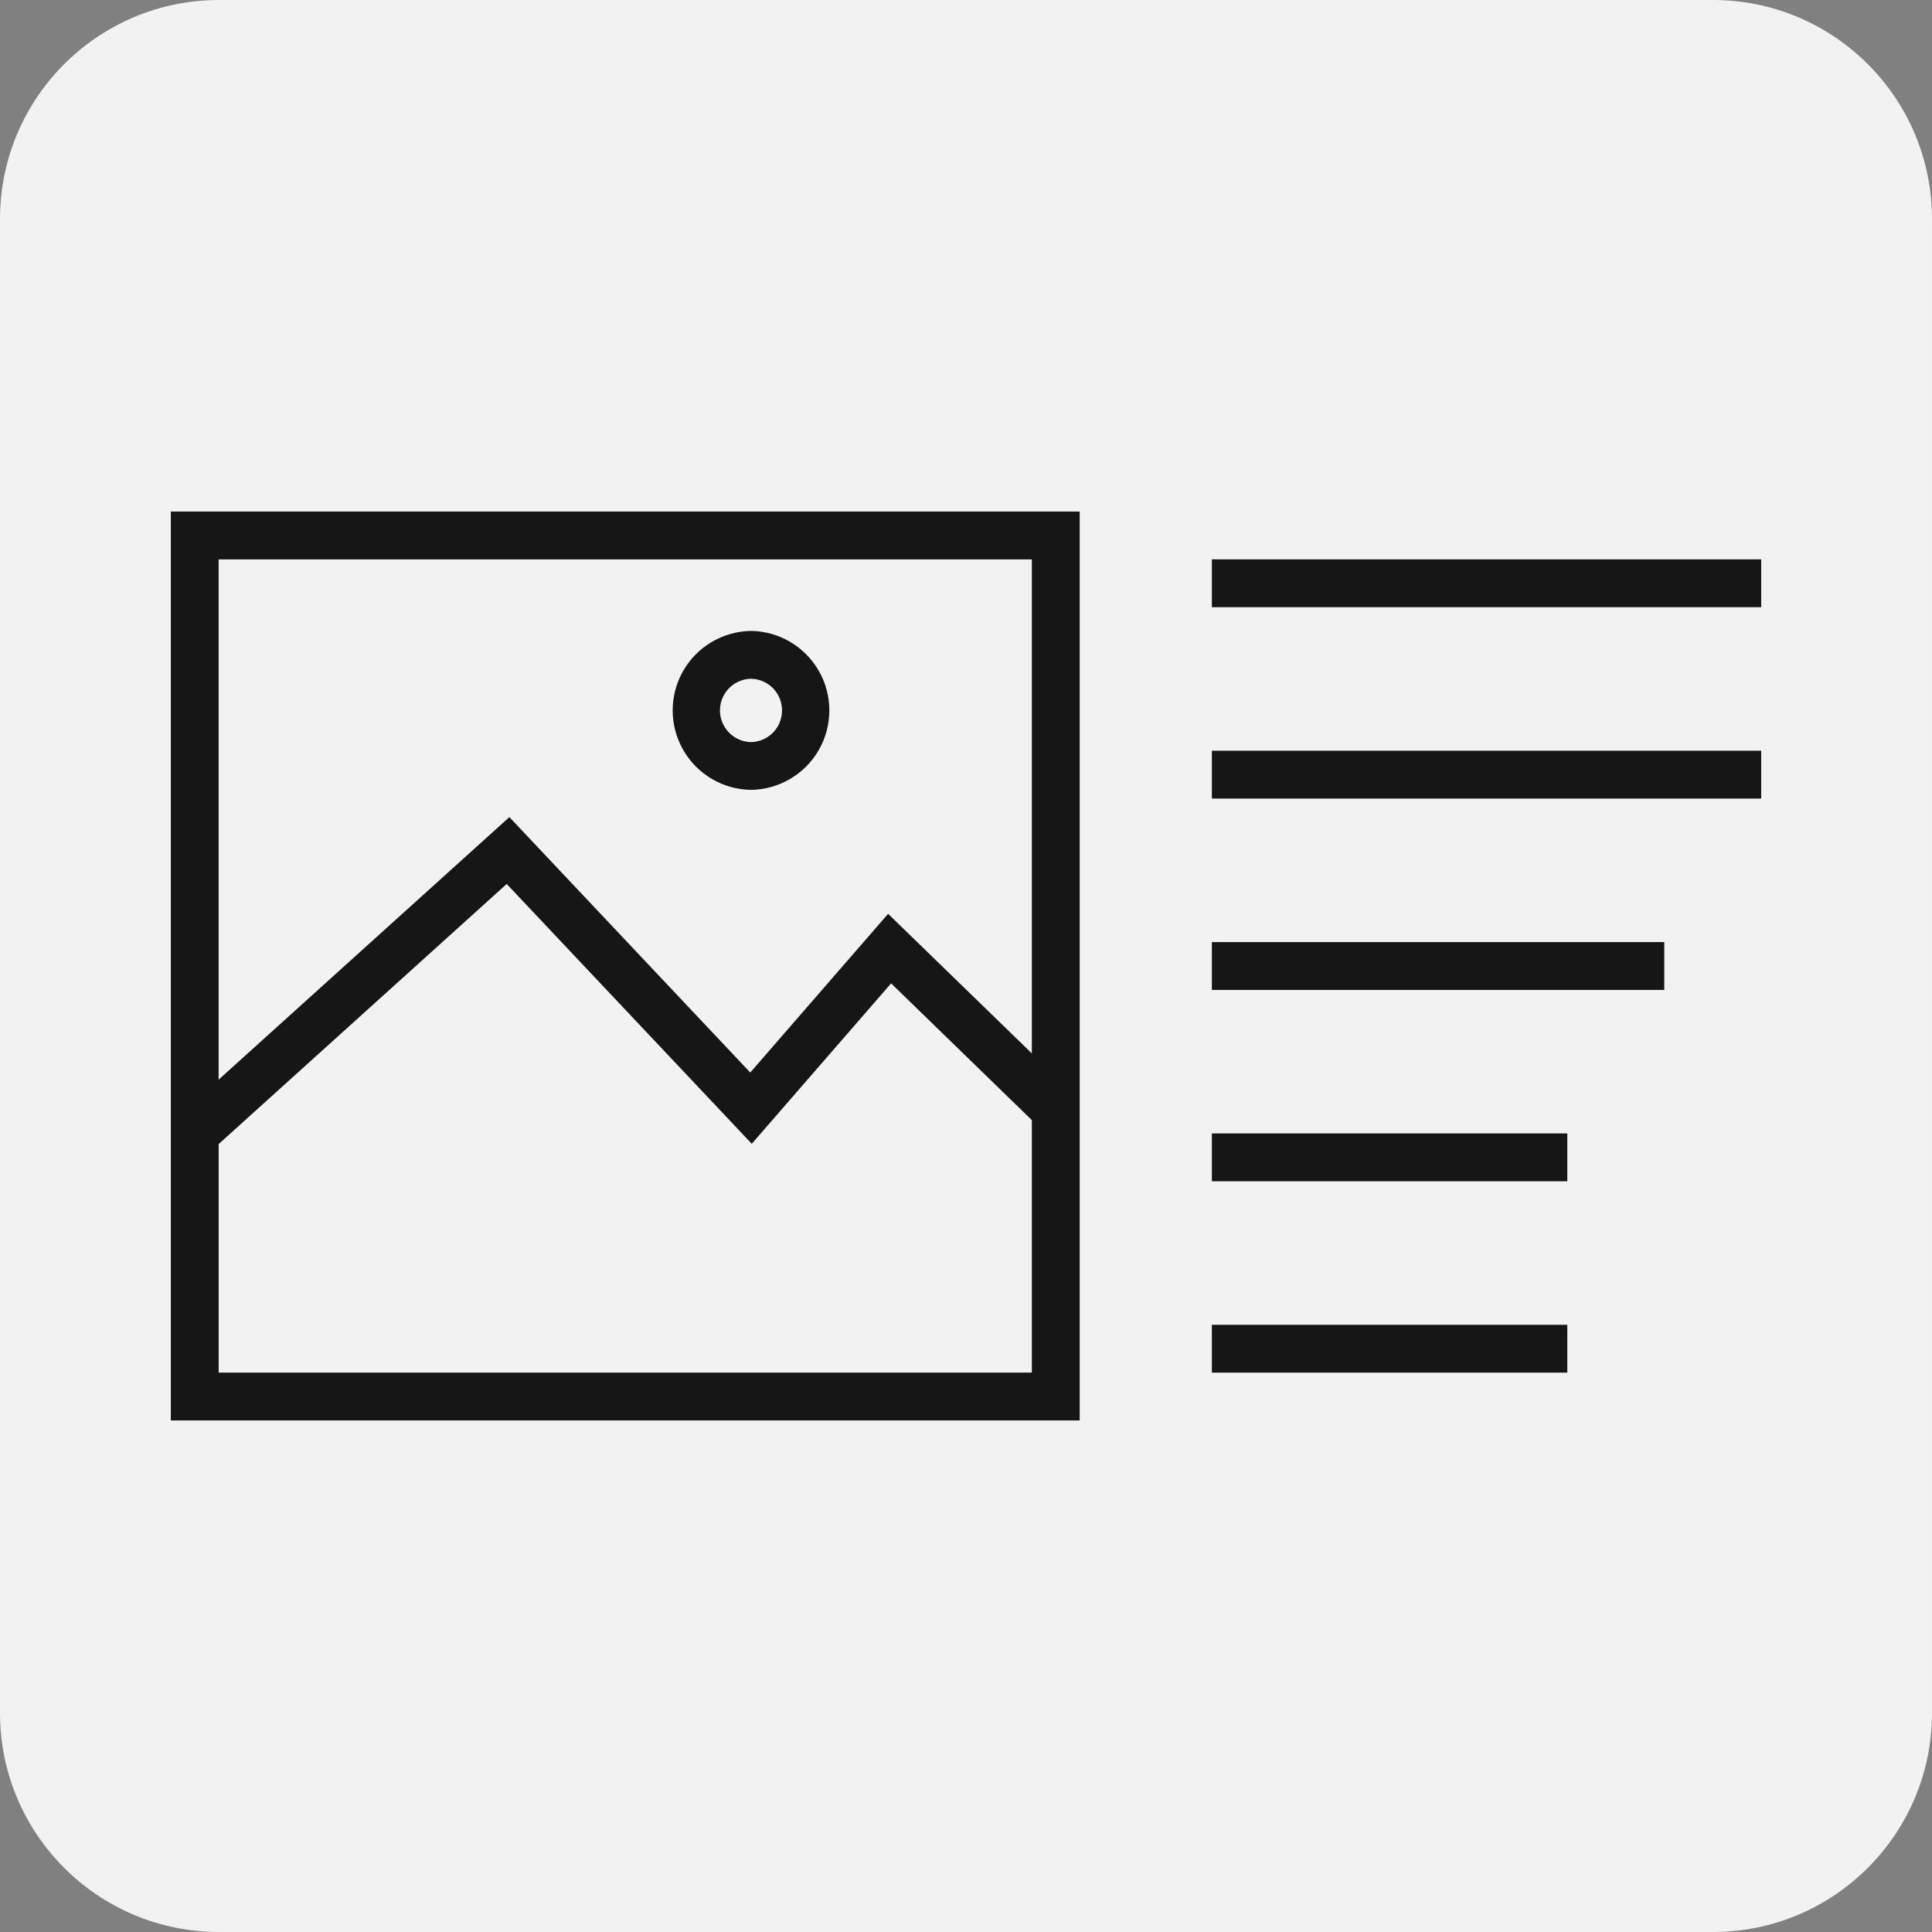 <?xml version="1.0" encoding="utf-8"?>
<!-- Generator: Adobe Illustrator 26.3.1, SVG Export Plug-In . SVG Version: 6.00 Build 0)  -->
<svg version="1.1" id="레이어_1" xmlns="http://www.w3.org/2000/svg" xmlns:xlink="http://www.w3.org/1999/xlink" x="0px"
	 y="0px" viewBox="0 0 485 485" style="enable-background:new 0 0 485 485;" xml:space="preserve">
<rect x="0" y="0" width="485" height="485" fill="#808080" stroke="none"/>
<style type="text/css">
	.st0{fill:#F2F2F2;}
	.st1{fill:#161616;}
</style>
<path class="st0" d="M430,485H55c-30.38,0-55-24.62-55-55V55C0,24.62,24.62,0,55,0h375c30.38,0,55,24.62,55,55v375
	C485,460.38,460.38,485,430,485z"/>
<g>
	<path class="st1" d="M42.88,128.42v228.16h228.16V128.42H42.88z M259.03,140.43v124.01l-36.08-35.04l-34.61,39.84l-60.47-64.12
		l-72.99,65.91V140.43L259.03,140.43z M54.89,344.57V287.2l72.31-65.29l61.52,65.22l34.98-40.27l35.33,34.33v63.38L54.89,344.57z
		 M188.53,198.29c7.06-0.11,13.54-3.93,17.04-10.06c3.5-6.13,3.5-13.66,0-19.79c-3.5-6.13-9.98-9.96-17.04-10.06
		c-7.06,0.11-13.54,3.93-17.04,10.06c-3.5,6.13-3.5,13.66,0,19.79C174.99,194.36,181.47,198.19,188.53,198.29L188.53,198.29z
		 M188.53,170.39c2.8,0.06,5.37,1.58,6.75,4.02s1.38,5.42,0,7.86c-1.38,2.44-3.95,3.96-6.75,4.02c-2.8-0.06-5.37-1.58-6.75-4.02
		c-1.39-2.44-1.39-5.42,0-7.86C183.16,171.97,185.73,170.45,188.53,170.39z"/>
	<path class="st1" d="M442.12,140.42h-137.9v12.01h137.9V140.42z M442.12,188.46h-137.9v12.01h137.9V188.46z M417.79,236.5H304.22
		v12.01h113.57V236.5z M304.22,296.54h89.23l0-12.01h-89.23L304.22,296.54z M304.22,344.58h89.23l0-12.01h-89.23L304.22,344.58z"/>
</g>
</svg>
